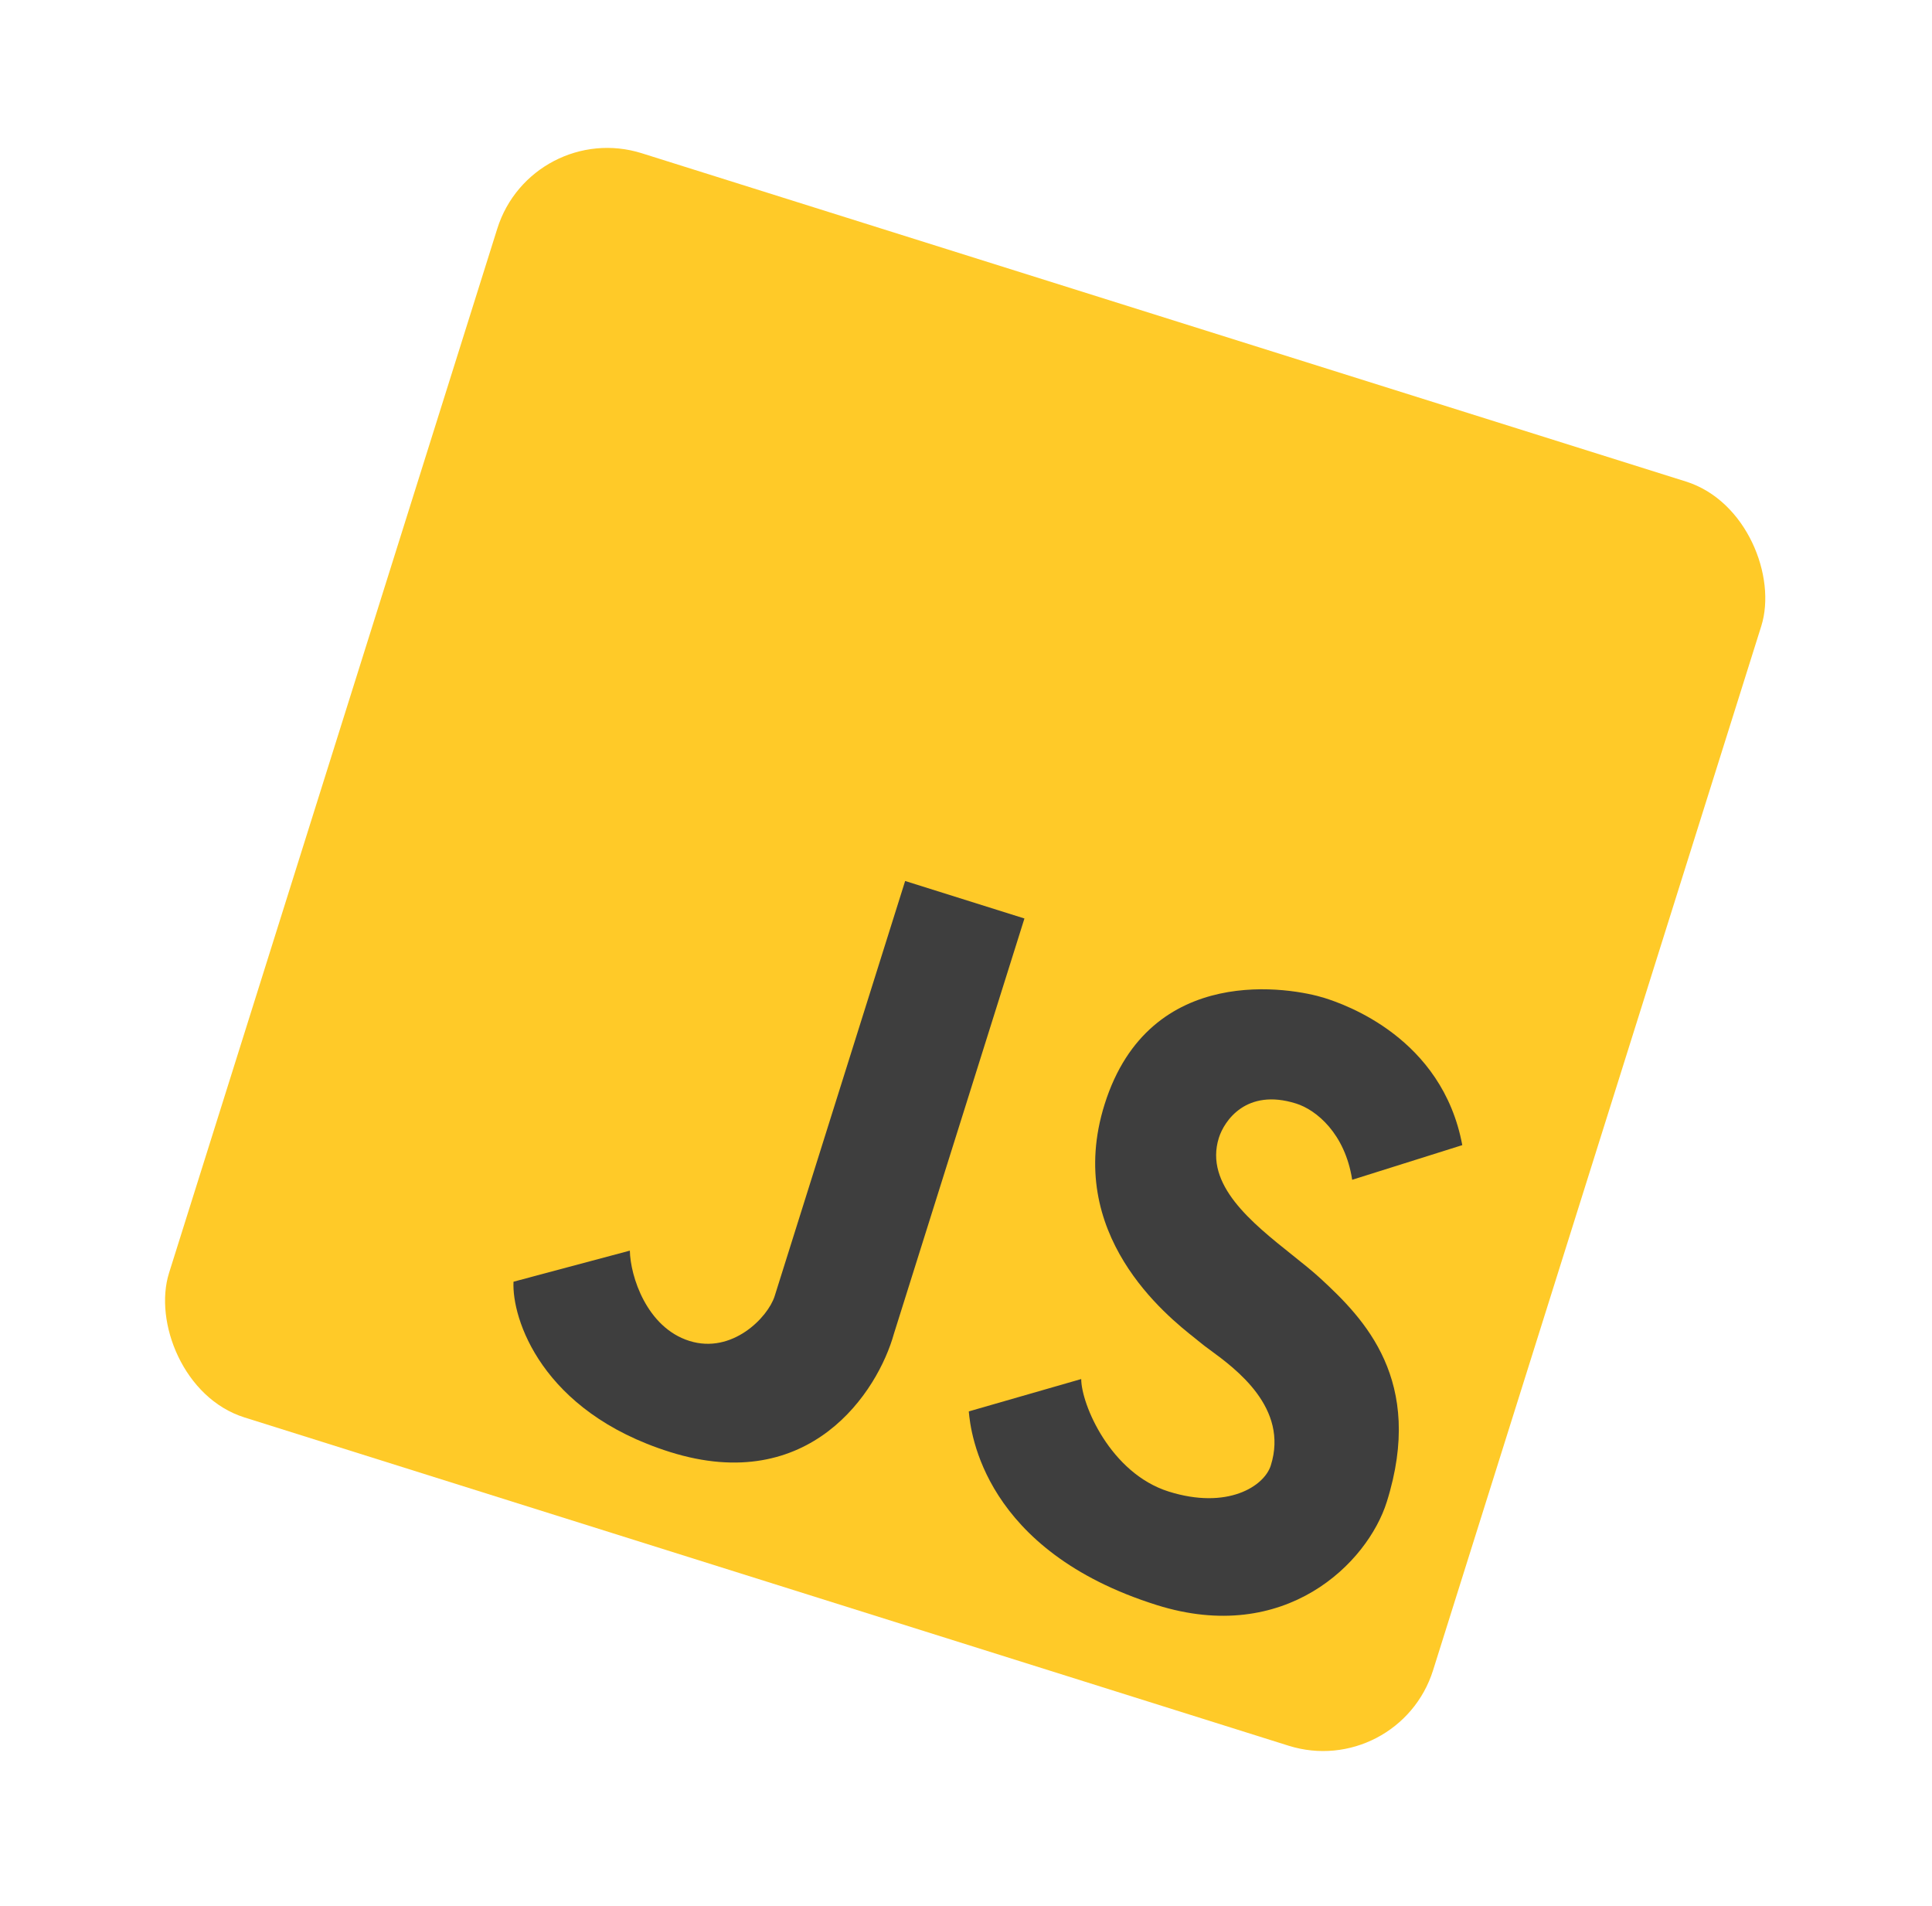 <svg width="74" height="73" viewBox="0 0 74 73" fill="none" xmlns="http://www.w3.org/2000/svg">
<g clip-path="url(#clip0)">
<rect x="20.371" y="4.545" width="50.75" height="50.75" rx="4.415" transform="rotate(17.451 20.371 4.545)" fill="#FFCA28"/>
<path d="M37.107 54.052L41.413 52.813C41.417 53.779 42.53 56.419 44.765 57.122C46.999 57.824 48.42 56.93 48.675 56.121C49.368 53.916 47.331 52.421 46.352 51.703C46.193 51.586 46.061 51.49 45.974 51.415C45.93 51.376 45.861 51.322 45.773 51.252C44.701 50.403 40.744 47.271 42.309 42.291C44.034 36.806 49.526 37.84 50.723 38.216C51.506 38.462 55.241 39.742 56.009 43.855L51.792 45.182C51.517 43.408 50.417 42.504 49.641 42.261C47.726 41.659 46.886 42.937 46.685 43.576C46.121 45.37 47.949 46.828 49.493 48.059C49.897 48.381 50.281 48.687 50.598 48.98C52.229 50.488 54.583 52.855 53.117 57.517C52.383 59.853 49.236 63.018 44.305 61.468C37.681 59.385 37.176 54.857 37.107 54.052Z" fill="#3E3E3E"/>
<path d="M19.669 49.085L24.125 47.895C24.141 48.864 24.764 50.837 26.405 51.353C28.046 51.869 29.416 50.447 29.671 49.638L34.669 33.739L39.238 35.175L34.24 51.075C33.624 53.291 31.029 57.294 25.662 55.607C20.727 54.056 19.597 50.478 19.669 49.085Z" fill="#3E3E3E"/>
</g>
<defs>
<clipPath id="clip0">
<rect width="58" height="58" fill="white" transform="translate(18) rotate(17.451)"/>
</clipPath>
</defs>
</svg>
